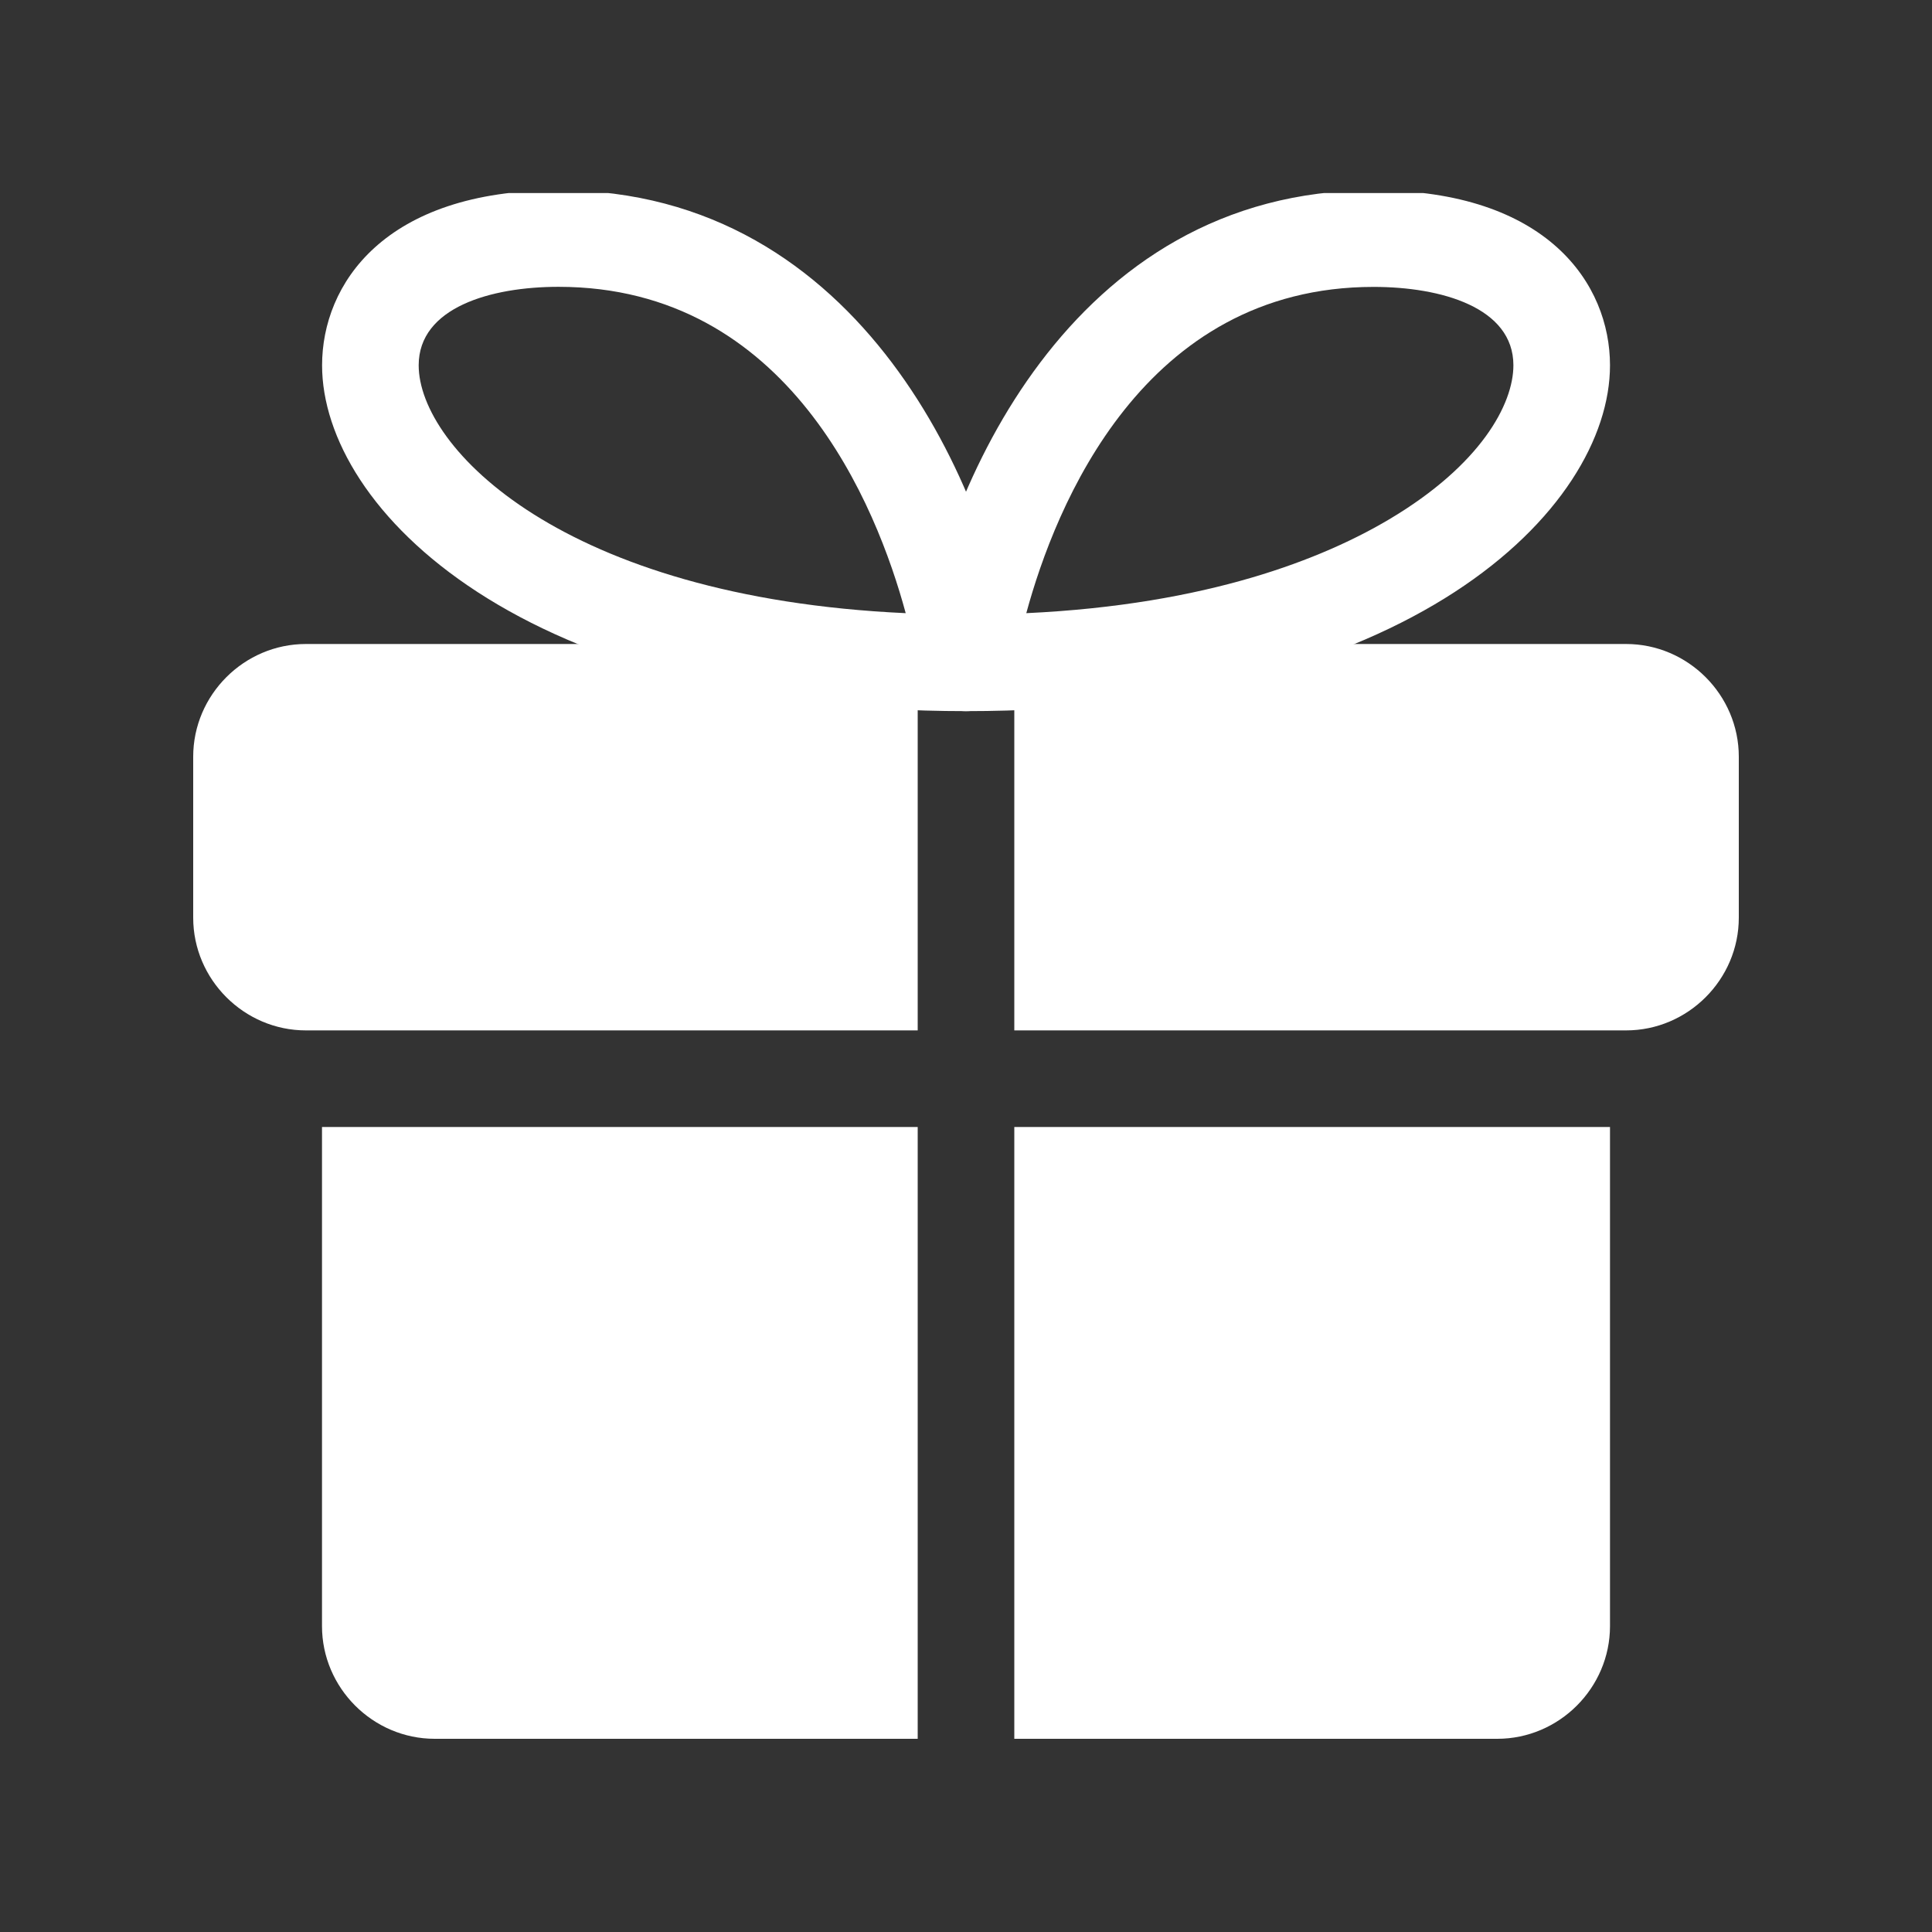 <svg width="24" height="24" viewBox="0 0 24 24" fill="none" xmlns="http://www.w3.org/2000/svg">
<rect x="0" y="0" width="24" height="24" fill="#333333" stroke="none"/>
<g clip-path="url(#clip0_13769_15550)">
<path d="M4 14H11.4V21.6H5.4C4.632 21.6 4 20.968 4 20.2V14Z" fill="white"/>
<path d="M20 14V20.2C20 20.968 19.368 21.6 18.6 21.6H12.6V14H20Z" fill="white"/>
<path d="M2.4 9.4V11.4C2.4 12.168 3.032 12.8 3.8 12.8H4H11.4V11.6V8H3.8C3.032 8 2.4 8.632 2.4 9.4Z" fill="white"/>
<path d="M20.2 8H12.6V11.6V12.8H20H20.2C20.968 12.8 21.6 12.168 21.6 11.4V9.4C21.6 8.632 20.968 8 20.2 8Z" fill="white"/>
<path d="M12 8.834C11.826 8.834 11.659 8.758 11.546 8.626C11.432 8.494 11.382 8.319 11.406 8.146C11.703 6.146 13.265 2.363 17.063 2.363C19.231 2.364 20 3.535 20 4.538C20 6.322 17.518 8.834 12 8.834ZM17.063 3.564C14.198 3.564 13.11 6.288 12.749 7.617C15.01 7.511 16.435 6.939 17.256 6.452C18.395 5.776 18.8 5.02 18.8 4.538C18.8 3.819 17.903 3.564 17.063 3.564Z" fill="white"/>
<path d="M12.001 8.834C6.483 8.834 4.001 6.321 4.001 4.538C4.001 3.534 4.77 2.363 6.938 2.363C10.736 2.363 12.298 6.146 12.594 8.146C12.619 8.319 12.569 8.494 12.454 8.626C12.342 8.758 12.175 8.834 12.001 8.834ZM6.938 3.563C6.098 3.563 5.201 3.819 5.201 4.538C5.201 5.559 6.987 7.421 11.251 7.617C10.891 6.287 9.803 3.563 6.938 3.563Z" fill="white"/>
</g>
<defs>
<clipPath id="clip0_13769_15550">
<rect width="19.2" height="19.2" fill="white" transform="translate(2.4 2.398)"/>
</clipPath>
</defs>
</svg>
